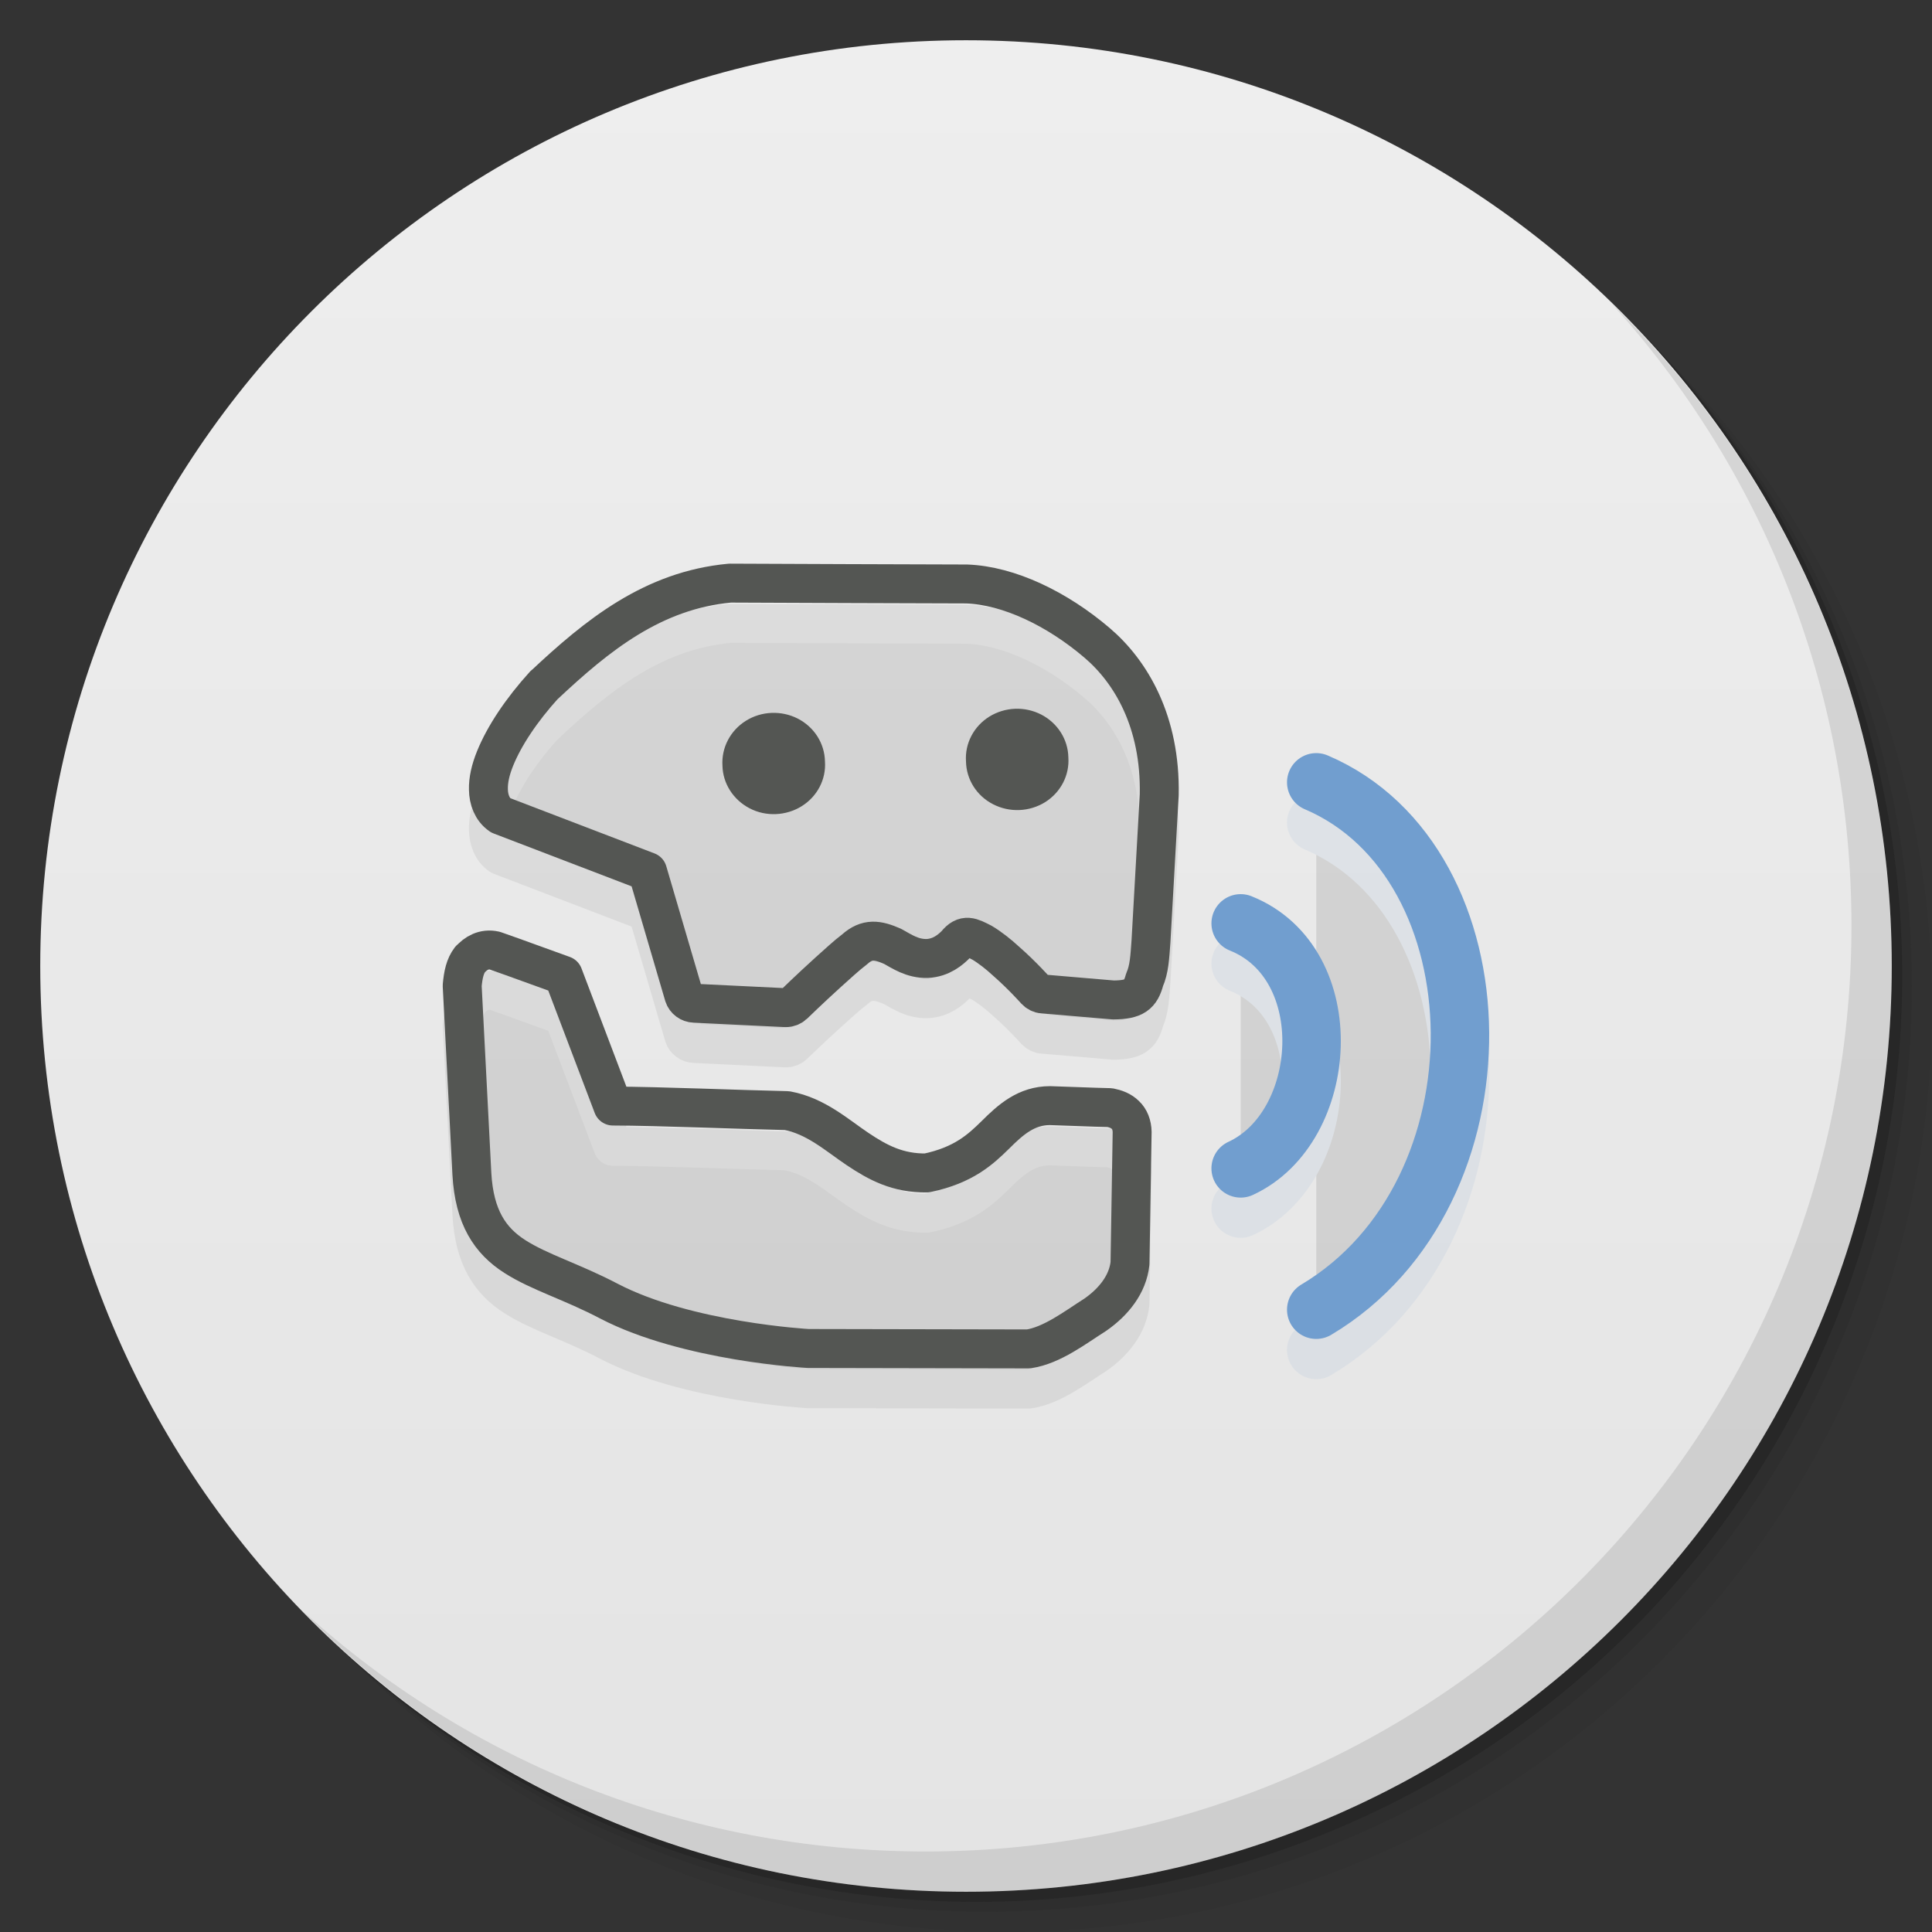 <svg viewBox="0 0 48 48"><rect x="0" y="0" width="48" height="48" fill="#333333" stroke="none"/><defs><linearGradient id="linearGradient3764" x1="1" x2="47" gradientUnits="userSpaceOnUse" gradientTransform="matrix(0,-1,1,0,-1.5e-6,48)"><stop stop-color="#e4e4e4" stop-opacity="1"/><stop offset="1" stop-color="#eee" stop-opacity="1"/></linearGradient><clipPath id="clipPath-492235730"><g transform="translate(0,-1004.362)"><path d="m -24 13 c 0 1.105 -0.672 2 -1.5 2 -0.828 0 -1.5 -0.895 -1.5 -2 0 -1.105 0.672 -2 1.5 -2 0.828 0 1.5 0.895 1.5 2 z" transform="matrix(15.333,0,0,11.5,415,878.862)" fill="#1890d0"/></g></clipPath><clipPath id="clipPath-504329618"><g transform="translate(0,-1004.362)"><path d="m -24 13 c 0 1.105 -0.672 2 -1.5 2 -0.828 0 -1.5 -0.895 -1.5 -2 0 -1.105 0.672 -2 1.5 -2 0.828 0 1.5 0.895 1.5 2 z" transform="matrix(15.333,0,0,11.5,415,878.862)" fill="#1890d0"/></g></clipPath></defs><g><g transform="translate(0,-1004.362)"><path d="m 25 1006.36 c -12.703 0 -23 10.298 -23 23 0 6.367 2.601 12.12 6.781 16.281 4.085 3.712 9.514 5.969 15.469 5.969 12.703 0 23 -10.297 23 -23 0 -5.954 -2.256 -11.384 -5.969 -15.469 -4.165 -4.181 -9.914 -6.781 -16.281 -6.781 z m 16.281 6.781 c 3.854 4.113 6.219 9.637 6.219 15.719 0 12.703 -10.297 23 -23 23 -6.081 0 -11.606 -2.364 -15.719 -6.219 4.16 4.144 9.883 6.719 16.219 6.719 12.703 0 23 -10.297 23 -23 0 -6.335 -2.575 -12.06 -6.719 -16.219 z" opacity="0.05"/><path d="m 41.28 1013.14 c 3.712 4.085 5.969 9.514 5.969 15.469 0 12.703 -10.297 23 -23 23 -5.954 0 -11.384 -2.256 -15.469 -5.969 4.113 3.854 9.637 6.219 15.719 6.219 12.703 0 23 -10.297 23 -23 0 -6.081 -2.364 -11.606 -6.219 -15.719 z" opacity="0.1"/><path transform="matrix(15.333,0,0,11.5,415.25,879.112)" d="m -24 13 a 1.5 2 0 1 1 -3 0 1.5 2 0 1 1 3 0 z" opacity="0.2"/></g></g><g><path d="m 24 1 c 12.703 0 23 10.297 23 23 c 0 12.703 -10.297 23 -23 23 -12.703 0 -23 -10.297 -23 -23 0 -12.703 10.297 -23 23 -23 z" fill="url(#linearGradient3764)" fill-opacity="1"/></g><g/><g><g clip-path="url(#clipPath-492235730)"><g transform="translate(0,1)"><g opacity="0.1"><!-- color: #eeeeee --><g><path d="m 3.297 6.727 c -0.036 0.047 -0.049 0.107 -0.056 0.185 l 0.068 1.32 c 0.017 0.305 0.129 0.469 0.301 0.579 c 0.173 0.111 0.399 0.176 0.66 0.313 c 0.549 0.286 1.397 0.332 1.397 0.332 l 1.545 0.003 c 0.165 -0.024 0.33 -0.152 0.469 -0.24 c 0.129 -0.09 0.227 -0.213 0.243 -0.36 l 0.015 -0.921 c -0.001 -0.05 -0.018 -0.092 -0.047 -0.119 c -0.03 -0.03 -0.069 -0.044 -0.109 -0.052 c -0.14 -0.003 -0.28 -0.01 -0.42 -0.014 c -0.165 0 -0.275 0.097 -0.383 0.205 c -0.103 0.101 -0.222 0.213 -0.481 0.267 c -0.203 0.003 -0.343 -0.072 -0.486 -0.168 c -0.142 -0.095 -0.292 -0.232 -0.494 -0.269 c -0.329 -0.007 -0.892 -0.031 -1.221 -0.032 l -0.348 -0.917 c -0.16 -0.057 -0.32 -0.117 -0.481 -0.173 c -0.075 -0.017 -0.134 0.019 -0.173 0.064 m 0.002 -0.002" transform="matrix(3.543,0,0,3.543,0,0)" stroke-opacity="1" fill="#000" stroke="#545653" stroke-linejoin="round" stroke-linecap="round" stroke-width="0.273" stroke-miterlimit="4"/><path d="m 3.816 4.803 c -0.159 0.175 -0.28 0.357 -0.344 0.515 c -0.032 0.079 -0.049 0.152 -0.047 0.219 c 0.001 0.068 0.025 0.139 0.085 0.18 l 1.031 0.395 l 0.255 0.869 c 0.01 0.031 0.04 0.053 0.073 0.054 c 0 0 0.639 0.031 0.639 0.031 c 0.022 0.001 0.043 -0.008 0.058 -0.022 c 0 0 0.114 -0.111 0.241 -0.226 c 0.065 -0.058 0.129 -0.118 0.186 -0.161 c 0.088 -0.079 0.161 -0.067 0.266 -0.021 c 0.064 0.035 0.139 0.088 0.243 0.085 c 0.098 -0.004 0.165 -0.062 0.202 -0.1 c 0.061 -0.076 0.104 -0.05 0.183 -0.01 c 0.055 0.033 0.115 0.08 0.17 0.131 c 0.112 0.098 0.205 0.203 0.205 0.203 c 0.013 0.014 0.031 0.024 0.051 0.025 l 0.494 0.042 c 0.149 -0.001 0.191 -0.036 0.219 -0.141 c 0.033 -0.074 0.037 -0.16 0.045 -0.269 l 0.058 -1.029 c 0.01 -0.512 -0.198 -0.863 -0.437 -1.066 c -0.278 -0.237 -0.616 -0.401 -0.913 -0.412 c -0.552 -0.002 -1.107 -0.003 -1.66 -0.006 c -0.541 0.05 -0.929 0.364 -1.303 0.715 m 0 -0.001" transform="matrix(3.543,0,0,3.543,0,0)" stroke-opacity="1" fill="#000" stroke="#545653" stroke-linejoin="round" stroke-linecap="round" stroke-width="0.273" stroke-miterlimit="4"/><path d="m 9.23 5.486 c 1.319 0.562 1.368 2.883 0 3.698" transform="matrix(3.543,0,0,3.543,0,0)" stroke-opacity="1" fill="#000" stroke="#719ecf" stroke-linejoin="round" stroke-linecap="round" stroke-width="0.41" stroke-miterlimit="4"/><path d="m 8.7 6.475 c 0.701 0.281 0.624 1.43 0 1.718" transform="matrix(3.543,0,0,3.543,0,0)" stroke-opacity="1" fill="#000" stroke="#719ecf" stroke-linejoin="round" stroke-linecap="round" stroke-width="0.41" stroke-miterlimit="4"/><path d="m 24 18.918 c 0.008 0.449 0.266 0.855 0.672 1.063 c 0.41 0.211 0.902 0.191 1.293 -0.051 c 0.387 -0.242 0.609 -0.668 0.578 -1.113 c -0.008 -0.445 -0.266 -0.852 -0.672 -1.063 c -0.41 -0.211 -0.902 -0.191 -1.293 0.051 c -0.387 0.242 -0.609 0.668 -0.578 1.113 m 0 0" fill="#000" stroke="none" fill-rule="nonzero" fill-opacity="1"/><path d="m 17.949 19.02 c 0.008 0.445 0.27 0.852 0.676 1.063 c 0.406 0.211 0.902 0.188 1.289 -0.051 c 0.391 -0.242 0.613 -0.668 0.582 -1.113 c -0.008 -0.449 -0.266 -0.855 -0.676 -1.066 c -0.406 -0.207 -0.902 -0.188 -1.289 0.055 c -0.387 0.242 -0.609 0.668 -0.582 1.113 m 0 0" fill="#000" stroke="none" fill-rule="nonzero" fill-opacity="1"/></g></g></g></g></g><g><g clip-path="url(#clipPath-504329618)"><!-- color: #eeeeee --><g><path d="m 3.297 6.727 c -0.036 0.047 -0.049 0.107 -0.056 0.185 l 0.068 1.32 c 0.017 0.305 0.129 0.469 0.301 0.579 c 0.173 0.111 0.399 0.176 0.66 0.313 c 0.549 0.286 1.397 0.332 1.397 0.332 l 1.545 0.003 c 0.165 -0.024 0.33 -0.152 0.469 -0.24 c 0.129 -0.09 0.227 -0.213 0.243 -0.36 l 0.015 -0.921 c -0.001 -0.05 -0.018 -0.092 -0.047 -0.119 c -0.03 -0.03 -0.069 -0.044 -0.109 -0.052 c -0.14 -0.003 -0.28 -0.01 -0.42 -0.014 c -0.165 0 -0.275 0.097 -0.383 0.205 c -0.103 0.101 -0.222 0.213 -0.481 0.267 c -0.203 0.003 -0.343 -0.072 -0.486 -0.168 c -0.142 -0.095 -0.292 -0.232 -0.494 -0.269 c -0.329 -0.007 -0.892 -0.031 -1.221 -0.032 l -0.348 -0.917 c -0.16 -0.057 -0.32 -0.117 -0.481 -0.173 c -0.075 -0.017 -0.134 0.019 -0.173 0.064 m 0.002 -0.002" transform="matrix(3.543,0,0,3.543,0,0)" stroke-opacity="1" fill="none" stroke="#545653" stroke-linejoin="round" stroke-linecap="round" stroke-width="0.273" stroke-miterlimit="4"/><path d="m 3.816 4.803 c -0.159 0.175 -0.28 0.357 -0.344 0.515 c -0.032 0.079 -0.049 0.152 -0.047 0.219 c 0.001 0.068 0.025 0.139 0.085 0.18 l 1.031 0.395 l 0.255 0.869 c 0.01 0.031 0.04 0.053 0.073 0.054 c 0 0 0.639 0.031 0.639 0.031 c 0.022 0.001 0.043 -0.008 0.058 -0.022 c 0 0 0.114 -0.111 0.241 -0.226 c 0.065 -0.058 0.129 -0.118 0.186 -0.161 c 0.088 -0.079 0.161 -0.067 0.266 -0.021 c 0.064 0.035 0.139 0.088 0.243 0.085 c 0.098 -0.004 0.165 -0.062 0.202 -0.1 c 0.061 -0.076 0.104 -0.05 0.183 -0.01 c 0.055 0.033 0.115 0.08 0.17 0.131 c 0.112 0.098 0.205 0.203 0.205 0.203 c 0.013 0.014 0.031 0.024 0.051 0.025 l 0.494 0.042 c 0.149 -0.001 0.191 -0.036 0.219 -0.141 c 0.033 -0.074 0.037 -0.16 0.045 -0.269 l 0.058 -1.029 c 0.01 -0.512 -0.198 -0.863 -0.437 -1.066 c -0.278 -0.237 -0.616 -0.401 -0.913 -0.412 c -0.552 -0.002 -1.107 -0.003 -1.66 -0.006 c -0.541 0.05 -0.929 0.364 -1.303 0.715 m 0 -0.001" transform="matrix(3.543,0,0,3.543,0,0)" stroke-opacity="1" fill="none" stroke="#545653" stroke-linejoin="round" stroke-linecap="round" stroke-width="0.273" stroke-miterlimit="4"/><path d="m 9.23 5.486 c 1.319 0.562 1.368 2.883 0 3.698" transform="matrix(3.543,0,0,3.543,0,0)" stroke-opacity="1" fill="none" stroke="#719ecf" stroke-linejoin="round" stroke-linecap="round" stroke-width="0.41" stroke-miterlimit="4"/><path d="m 8.7 6.475 c 0.701 0.281 0.624 1.43 0 1.718" transform="matrix(3.543,0,0,3.543,0,0)" stroke-opacity="1" fill="none" stroke="#719ecf" stroke-linejoin="round" stroke-linecap="round" stroke-width="0.41" stroke-miterlimit="4"/><path d="m 24 18.918 c 0.008 0.449 0.266 0.855 0.672 1.063 c 0.41 0.211 0.902 0.191 1.293 -0.051 c 0.387 -0.242 0.609 -0.668 0.578 -1.113 c -0.008 -0.445 -0.266 -0.852 -0.672 -1.063 c -0.41 -0.211 -0.902 -0.191 -1.293 0.051 c -0.387 0.242 -0.609 0.668 -0.578 1.113 m 0 0" fill="#545653" stroke="none" fill-rule="nonzero" fill-opacity="1"/><path d="m 17.949 19.02 c 0.008 0.445 0.27 0.852 0.676 1.063 c 0.406 0.211 0.902 0.188 1.289 -0.051 c 0.391 -0.242 0.613 -0.668 0.582 -1.113 c -0.008 -0.449 -0.266 -0.855 -0.676 -1.066 c -0.406 -0.207 -0.902 -0.188 -1.289 0.055 c -0.387 0.242 -0.609 0.668 -0.582 1.113 m 0 0" fill="#545653" stroke="none" fill-rule="nonzero" fill-opacity="1"/></g></g></g><g><path d="m 40.03 7.531 c 3.712 4.084 5.969 9.514 5.969 15.469 0 12.703 -10.297 23 -23 23 c -5.954 0 -11.384 -2.256 -15.469 -5.969 4.178 4.291 10.01 6.969 16.469 6.969 c 12.703 0 23 -10.298 23 -23 0 -6.462 -2.677 -12.291 -6.969 -16.469 z" opacity="0.1"/></g></svg>